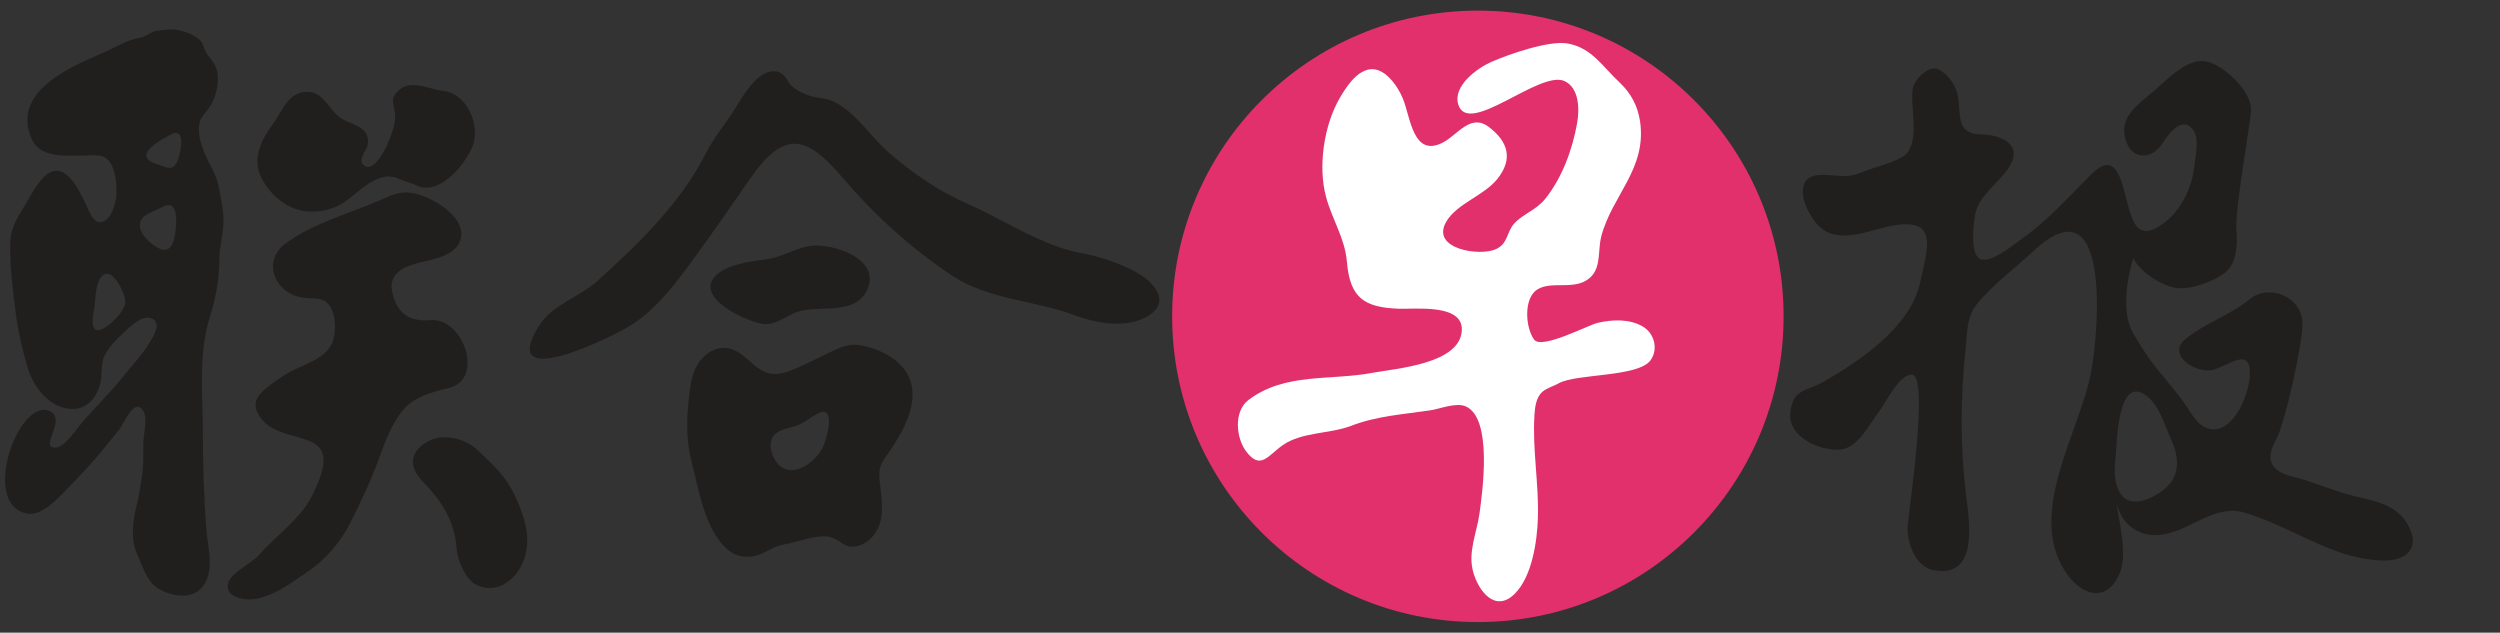 <?xml version="1.0" encoding="UTF-8" standalone="no"?>
<svg
   xmlns:dc="http://purl.org/dc/elements/1.1/"
   xmlns:cc="http://creativecommons.org/ns#"
   xmlns:rdf="http://www.w3.org/1999/02/22-rdf-syntax-ns#"
   xmlns:svg="http://www.w3.org/2000/svg"
   xmlns="http://www.w3.org/2000/svg"
   xmlns:sodipodi="http://sodipodi.sourceforge.net/DTD/sodipodi-0.dtd"
   xmlns:inkscape="http://www.inkscape.org/namespaces/inkscape"
   width="245pt"
   height="62pt"
   viewBox="0 0 245 62"
   version="1.2"
   id="svg4855"
   sodipodi:docname="LianHeZaoBao.svg"
   inkscape:version="0.92.1 ">
  <rect x="0" y="0" width="245" height="62" fill="#333333" stroke="none"/>
  <sodipodi:namedview
     pagecolor="#ffffff"
     bordercolor="#666666"
     borderopacity="1"
     objecttolerance="10"
     gridtolerance="10"
     guidetolerance="10"
     inkscape:pageopacity="0"
     inkscape:pageshadow="2"
     inkscape:window-width="1920"
     inkscape:window-height="1001"
     id="namedview4857"
     showgrid="false"
     inkscape:zoom="2.8160712"
     inkscape:cx="167.23121"
     inkscape:cy="17.097708"
     inkscape:window-x="-9"
     inkscape:window-y="-9"
     inkscape:window-maximized="1"
     inkscape:current-layer="svg4855" />
  <defs
     id="defs4794">
    <g
       id="g4777">
      <symbol
         overflow="visible"
         id="glyph0-0"
         style="overflow:visible">
        <path
           style="stroke:none"
           d=""
           id="path4750"
           inkscape:connector-curvature="0" />
      </symbol>
      <symbol
         overflow="visible"
         id="glyph0-1"
         style="overflow:visible">
        <path
           style="stroke:none"
           d="m 12.406,-44.469 v 41.5 H 38.812 V 0 H 1.625 v -44.469 z m 0,0"
           id="path4753"
           inkscape:connector-curvature="0" />
      </symbol>
      <symbol
         overflow="visible"
         id="glyph0-2"
         style="overflow:visible">
        <path
           style="stroke:none"
           d="m 1.625,-8.891 v -15.094 c 0,-5.938 2.691,-8.906 8.078,-8.906 h 22.375 c 5.57,0 8.359,2.969 8.359,8.906 v 15.094 C 40.438,-2.961 37.648,0 32.078,0 h -22.375 C 4.129,0 1.438,-2.961 1.625,-8.891 Z M 29.922,-5.125 V -27.5 c 0.176,-1.789 -0.543,-2.598 -2.156,-2.422 h -13.75 c -1.617,-0.176 -2.336,0.633 -2.156,2.422 v 22.375 c 0,1.617 0.719,2.422 2.156,2.422 h 13.75 c 1.613,0 2.332,-0.805 2.156,-2.422 z m 0,0"
           id="path4756"
           inkscape:connector-curvature="0" />
      </symbol>
      <symbol
         overflow="visible"
         id="glyph0-3"
         style="overflow:visible">
        <path
           style="stroke:none"
           d="m 13.75,-29.109 h 0.266 c 1.082,-2.156 2.703,-3.414 4.859,-3.781 h 14.547 c 5.57,-0.176 8.359,2.793 8.359,8.906 V 0 h -10.25 V -27.5 C 31.719,-29.289 31,-30.098 29.375,-29.922 H 18.062 c -2.156,0.543 -3.594,1.621 -4.312,3.234 V 0 H 3.5 v -44.75 h 10.25 z m 0,0"
           id="path4759"
           inkscape:connector-curvature="0" />
      </symbol>
      <symbol
         overflow="visible"
         id="glyph0-4"
         style="overflow:visible">
        <path
           style="stroke:none"
           d="M 39.625,0 H 29.109 V -3.234 C 28.211,-1.078 26.598,0 24.266,0 h -15.375 C 3.859,0.176 1.254,-2.336 1.078,-7.547 V -14.562 c 0.176,-5.031 2.781,-7.363 7.812,-7 H 27.219 c 1.258,0 1.891,-0.539 1.891,-1.625 v -5.109 c 0,-1.082 -0.633,-1.625 -1.891,-1.625 H 2.422 v -2.688 H 31.531 c 5.395,-0.188 8.094,2.688 8.094,8.625 z M 11.594,-16.438 V -5.125 c 0,1.438 0.629,2.156 1.891,2.156 h 11.312 c 2.695,-0.176 4.133,-1.164 4.312,-2.969 V -18.875 h -15.625 c -1.262,0 -1.891,0.812 -1.891,2.438 z m 0,0"
           id="path4762"
           inkscape:connector-curvature="0" />
      </symbol>
      <symbol
         overflow="visible"
         id="glyph0-5"
         style="overflow:visible">
        <path
           style="stroke:none"
           d="M 30.188,0 H 2.156 v -2.703 h 23.188 c 1.613,-0.176 2.508,-0.895 2.688,-2.156 v -8.625 c 0,-1.438 -0.898,-2.156 -2.688,-2.156 H 8.891 C 3.859,-15.273 1.438,-17.879 1.625,-23.453 v -1.891 c 0,-5.031 2.422,-7.547 7.266,-7.547 H 38 v 2.969 H 14.281 c -1.438,0 -2.156,0.633 -2.156,1.891 v 7.547 c 0,1.438 0.719,2.156 2.156,2.156 H 30.188 c 5.57,0 8.359,2.43 8.359,7.281 V -7.281 C 38.547,-2.426 35.758,0 30.188,0 Z m 0,0"
           id="path4765"
           inkscape:connector-curvature="0" />
      </symbol>
      <symbol
         overflow="visible"
         id="glyph1-0"
         style="overflow:visible">
        <path
           style="stroke:none"
           d=""
           id="path4768"
           inkscape:connector-curvature="0" />
      </symbol>
      <symbol
         overflow="visible"
         id="glyph1-1"
         style="overflow:visible">
        <path
           style="stroke:none"
           d="m 102.531,-113.688 c 4.957,3.898 10.094,8.324 15.406,13.281 0.352,0.355 0.176,1.062 -0.531,2.125 -6.375,0.355 -16.293,1.242 -29.75,2.656 -23.023,2.125 -40.023,3.543 -51,4.25 C 35.945,-76.5 35.062,-61.977 34,-47.812 H 63.75 V -87.125 c 9.562,0.355 15.582,1.418 18.062,3.188 1.062,0.711 1.062,1.594 0,2.656 -1.062,1.062 -2.305,1.949 -3.719,2.656 v 30.812 h 26.562 c 1.062,0 3.008,-2.125 5.844,-6.375 1.77,-2.832 3.188,-4.781 4.25,-5.844 0,-0.352 0.531,-0.352 1.594,0 7.789,5.312 13.102,9.387 15.938,12.219 1.062,1.418 0.883,2.48 -0.531,3.188 H 78.625 l 0.531,45.156 c 1.414,9.914 -4.074,15.582 -16.469,17 -1.062,0.352 -1.949,0 -2.656,-1.062 C 59.676,9.031 54.188,4.07 43.562,1.594 c -0.711,-1.062 -0.531,-1.945 0.531,-2.656 14.875,1.77 21.426,0 19.656,-5.312 v -38.25 H 32.406 c -0.355,0.355 -0.887,0.887 -1.594,1.594 -0.711,1.062 -1.242,1.773 -1.594,2.125 -0.711,1.062 -1.773,1.242 -3.188,0.531 -1.418,-1.062 -4.074,-3.008 -7.969,-5.844 -1.418,-1.062 -2.305,-1.77 -2.656,-2.125 -0.711,-1.062 -0.711,-1.945 0,-2.656 1.062,-1.414 2.477,-3.008 4.25,-4.781 1.062,-7.438 1.594,-22.133 1.594,-44.094 0.352,-1.062 1.062,-1.414 2.125,-1.062 2.125,0.711 5.488,2.305 10.094,4.781 1.414,0.711 2.477,1.242 3.188,1.594 21.25,-3.895 42.32,-10.27 63.219,-19.125 0,-0.352 0.883,-0.352 2.656,0 z M 40.375,-39.312 c 5.664,2.48 10.801,5.492 15.406,9.031 0.352,0.355 0.176,1.062 -0.531,2.125 -0.711,0.355 -1.949,0.711 -3.719,1.062 -1.773,0.711 -3.012,1.242 -3.719,1.594 -10.625,12.043 -24.262,23.199 -40.906,33.469 -0.355,0.352 -0.887,0.352 -1.594,0 -0.355,-1.062 -0.355,-1.773 0,-2.125 13.102,-11.688 23.906,-26.562 32.406,-44.625 0.352,-0.707 1.238,-0.883 2.656,-0.531 z m 47.812,6.375 c 20.188,4.961 33.469,11.867 39.844,20.719 3.539,5.312 3.188,10.094 -1.062,14.344 -4.605,3.895 -8.855,3.539 -12.75,-1.062 -0.355,-0.711 -1.062,-1.945 -2.125,-3.719 -1.062,-2.477 -2.125,-4.426 -3.188,-5.844 C 105.008,-16.645 97.75,-24.082 87.125,-30.812 c -0.711,-1.414 -0.355,-2.125 1.062,-2.125 z m 0,0"
           id="path4771"
           inkscape:connector-curvature="0" />
      </symbol>
      <symbol
         overflow="visible"
         id="glyph1-2"
         style="overflow:visible">
        <path
           style="stroke:none"
           d="M 63.75,-31.875 V 1.062 H 102 V -31.875 Z m 34.531,-79.156 c 6.727,3.543 13.457,7.617 20.188,12.219 0.352,0.711 0.176,1.418 -0.531,2.125 -1.418,0 -3.719,0.18 -6.906,0.531 -7.438,0.711 -13.461,1.242 -18.062,1.594 1.77,0.355 2.477,1.062 2.125,2.125 -0.355,1.062 -1.773,2.305 -4.25,3.719 -0.355,7.793 -0.887,15.762 -1.594,23.906 h 19.125 c 0.352,-0.707 1.238,-1.77 2.656,-3.188 2.832,-3.895 4.957,-6.375 6.375,-7.438 0.352,-0.707 0.883,-0.707 1.594,0 7.789,3.898 12.926,7.617 15.406,11.156 0.352,1.062 0,1.949 -1.062,2.656 h -44.625 c -0.355,3.188 -0.711,7.969 -1.062,14.344 -0.711,5.312 -1.062,9.387 -1.062,12.219 h 12.75 c 2.125,-3.188 3.719,-5.488 4.781,-6.906 0.352,-0.707 1.062,-0.707 2.125,0 0.707,0.355 2.125,1.062 4.25,2.125 4.957,2.48 8.32,4.43 10.094,5.844 0,0.711 0,1.418 0,2.125 -0.355,0.711 -1.242,1.242 -2.656,1.594 -0.711,0.355 -1.242,0.711 -1.594,1.062 l 1.062,37.188 c -1.062,2.125 -4.43,3.539 -10.094,4.25 -3.543,0 -5.312,-1.418 -5.312,-4.25 v -4.25 H 63.75 V 9.562 c -0.711,2.477 -3.719,4.25 -9.031,5.312 -4.25,0.352 -6.375,-0.887 -6.375,-3.719 l 1.062,-40.375 V -40.375 c 1.062,-0.352 6.02,1.418 14.875,5.312 H 72.25 c 0,-1.414 0.176,-4.07 0.531,-7.969 0.707,-8.145 1.238,-14.344 1.594,-18.594 h -17 c -3.188,0 -6.199,0 -9.031,0 l -2.656,-3.719 c 1.414,0 2.832,0.18 4.25,0.531 h 24.969 c 0,-3.539 0.352,-8.852 1.062,-15.938 0.352,-6.375 0.531,-10.445 0.531,-12.219 -5.668,0.711 -13.812,1.242 -24.438,1.594 -2.48,0.355 -4.25,0.531 -5.312,0.531 -0.355,0 -0.531,-0.352 -0.531,-1.062 0,-0.352 0.176,-0.531 0.531,-0.531 17.707,-3.539 33.82,-9.738 48.344,-18.594 0.707,-0.707 1.77,-0.707 3.188,0 z M 17,-107.312 c 12.75,-0.352 21.07,2.656 24.969,9.031 2.125,4.961 1.062,9.031 -3.188,12.219 -4.961,2.48 -9.031,1.594 -12.219,-2.656 -0.355,-0.707 -0.531,-1.77 -0.531,-3.188 -0.355,-6.02 -3.543,-10.625 -9.562,-13.812 -0.711,-1.062 -0.531,-1.594 0.531,-1.594 z M 5.312,-74.906 c 10.977,1.062 17.531,4.605 19.656,10.625 1.414,4.961 -0.18,8.68 -4.781,11.156 -4.25,1.418 -7.262,-0.531 -9.031,-5.844 0,-0.352 0,-0.883 0,-1.594 C 10.801,-65.875 8.5,-70.125 4.25,-73.312 c -0.355,-0.707 0,-1.238 1.062,-1.594 z M 9.031,-25.5 c 6.375,1.773 11.332,-1.77 14.875,-10.625 2.477,-5.312 6.727,-13.812 12.75,-25.5 4.957,-9.562 8.5,-16.469 10.625,-20.719 0.352,-0.707 0.707,-0.883 1.062,-0.531 0.707,0 0.883,0.355 0.531,1.062 -6.375,18.773 -10.805,32.586 -13.281,41.438 -2.125,6.375 -3.898,13.105 -5.312,20.188 -1.062,6.375 -0.18,12.93 2.656,19.656 0.352,0.355 0.531,0.707 0.531,1.062 0,6.375 -2.656,10.094 -7.969,11.156 -6.023,0.352 -9.211,-2.48 -9.562,-8.5 0,-1.418 0.176,-3.363 0.531,-5.844 2.477,-9.914 -0.18,-17 -7.969,-21.25 C 8.145,-24.613 8.32,-25.145 9.031,-25.5 Z m 0,0"
           id="path4774"
           inkscape:connector-curvature="0" />
      </symbol>
    </g>
    <clipPath
       id="clip1">
      <path
         d="M 0,0 H 524.668 V 77 H 0 Z m 0,0"
         id="path4779"
         inkscape:connector-curvature="0" />
    </clipPath>
    <clipPath
       id="clip2">
      <path
         d="m 9,78 h 274 v 63.73 H 9 Z m 0,0"
         id="path4782"
         inkscape:connector-curvature="0" />
    </clipPath>
    <clipPath
       id="clip3">
      <path
         d="M 38.336,78.672 0,141.73 H 283.719 V 78.672 Z m 0,0"
         id="path4785"
         inkscape:connector-curvature="0" />
    </clipPath>
    <clipPath
       id="clip4">
      <path
         d="m 0,75 h 524.668 v 4 H 0 Z m 0,0"
         id="path4788"
         inkscape:connector-curvature="0" />
    </clipPath>
    <clipPath
       id="clip5">
      <path
         d="M 9,9 H 283 V 75.605 H 9 Z m 0,0"
         id="path4791"
         inkscape:connector-curvature="0" />
    </clipPath>
  </defs>
  <path
     inkscape:connector-curvature="0"
     id="path4834"
     d="m 174.793,30.999 c 0,16.549 -13.415,29.964 -29.959,29.964 -16.549,0 -29.964,-13.415 -29.964,-29.964 0,-16.549 13.415,-29.959 29.964,-29.959 16.544,0 29.959,13.41 29.959,29.959"
     style="fill:#e1306b;fill-opacity:1;fill-rule:nonzero;stroke:none;stroke-width:1" />
  <path
     inkscape:connector-curvature="0"
     id="path4836"
     d="m 212.746,47.275 c -0.929,1.236 -3.654,2.7 -4.774,1.317 -0.823,-1.019 -0.787,-2.372 -0.656,-3.604 0.151,-1.358 0.136,-8.378 3.043,-6.198 1.317,0.989 1.802,2.973 2.463,4.406 0.671,1.454 0.737,3.003 -0.076,4.078 m 23.09,3.927 c -1.297,-2.054 -3.77,-2.165 -5.88,-2.786 -1.721,-0.505 -3.371,-1.226 -5.113,-1.655 -2.226,-0.555 -2.993,-1.554 -1.731,-3.81 0.792,-1.413 2.529,-9.155 2.529,-11.199 0,-2.67 -3.255,-3.987 -5.158,-2.438 -1.948,1.59 -4.401,2.352 -6.314,3.916 -1.898,1.554 1.1,3.482 2.776,2.993 1.61,-0.474 3.77,-2.367 3.528,0.762 -0.136,1.681 -1.443,5.042 -3.482,5.087 -1.433,0.025 -2.11,-1.373 -2.806,-2.387 -0.797,-1.171 -1.721,-2.206 -2.619,-3.306 -0.944,-1.151 -1.751,-2.402 -2.498,-3.684 -1.58,-2.69 0,-7.419 0,-7.419 0.56,1.348 2.836,2.771 4.239,2.952 1.423,0.182 3.72,-0.656 4.82,-1.57 1.075,-0.888 1.156,-2.685 1.045,-4.063 -0.167,-2.054 1.262,-9.791 1.428,-11.694 0.156,-1.893 -2.685,-4.578 -4.426,-4.885 -1.807,-0.333 -3.74,1.731 -4.951,2.786 -1.57,1.373 -3.755,2.64 -2.841,5.113 0.691,1.847 2.569,1.645 3.528,0.151 0.681,-1.06 1.999,-2.771 3.053,-1.292 0.58,0.818 0.202,2.423 0.106,3.341 -0.156,1.58 -0.954,4.588 -3.619,6.157 -2.7,1.58 -2.7,-2.206 -3.639,-4.734 -0.949,-2.518 -2.367,-0.954 -3.316,0 -2.014,2.019 -3.947,4.179 -6.299,5.819 -0.732,0.515 -3.225,2.629 -4.219,1.978 -0.924,-0.606 -0.58,-3.417 -0.409,-4.315 0.358,-1.903 2.322,-3.058 3.331,-4.648 1.438,-2.266 -0.883,-3.159 -2.685,-3.19 -2.604,-0.051 -1.994,-1.862 -2.357,-3.866 -0.177,-0.949 -1.04,-2.16 -1.938,-2.534 -0.954,-0.389 -2.281,0.979 -2.458,1.883 -0.343,1.761 0.888,5.612 -1.06,6.733 -1.105,0.636 -2.493,0.919 -3.674,1.383 -0.515,0.207 -1.075,0.419 -1.63,0.469 -1.59,0.136 -4.477,-0.949 -4.416,1.645 0.02,0.964 0.575,1.973 1.125,2.74 1.903,2.67 5.224,0.919 7.737,0.469 4.567,-0.818 3.27,2.443 2.655,5.486 -0.888,4.396 -5.895,7.772 -9.539,9.852 -1.61,0.919 -3.043,0.641 -3.215,3.144 -0.156,2.216 2.846,3.634 4.901,3.472 1.706,-0.131 2.836,-2.463 3.76,-3.659 0.696,-0.893 1.953,-3.659 3.24,-3.689 1.807,-0.045 -0.409,13.99 -0.404,15.1 0.005,1.549 0.833,3.74 2.513,4.063 4.436,0.858 3.563,-4.638 3.23,-7.283 -0.601,-4.87 -0.56,-9.675 -0.045,-14.565 0.151,-1.393 0.101,-2.983 1.035,-4.144 1.615,-2.014 3.72,-3.518 5.597,-5.269 7.636,-7.126 6.425,7.813 5.648,11.896 -1.11,5.834 -6.354,13.803 -2.473,19.577 1.549,2.312 4.002,3.023 5.259,0.167 0.878,-1.994 -0.131,-5.325 -0.343,-7.434 0.222,2.221 1.938,3.805 4.214,3.609 2.523,-0.212 4.446,-2.195 6.96,-2.362 0.944,-0.066 1.933,0.318 2.801,0.641 4.043,1.469 7.732,4.139 12.178,4.224 2.367,0.051 3.785,-1.247 2.392,-3.614 -0.025,-0.04 -0.051,-0.081 -0.071,-0.116"
     style="fill:#211e1e;fill-opacity:1;fill-rule:nonzero;stroke:none;stroke-width:1" />
  <path
     inkscape:connector-curvature="0"
     id="path4838"
     d="m 158.734,8.096 c -1.686,-1.57 -2.73,-3.412 -5.118,-3.836 -1.817,-0.318 -5.789,1.065 -7.49,1.817 -1.337,0.596 -3.775,2.337 -3.215,4.164 0.989,3.22 8.009,-3.437 10.432,-2.286 1.454,0.696 1.448,2.821 1.211,4.133 -0.464,2.594 -1.469,5.345 -3.134,7.414 -0.858,1.07 -2.155,1.464 -3.003,2.377 -0.797,0.858 -0.59,1.968 -1.807,2.534 -1.58,0.737 -6.45,0.005 -4.875,-2.69 1.045,-1.787 3.694,-2.534 5.017,-4.199 1.524,-1.918 1.08,-3.604 -0.828,-5.067 -1.797,-1.388 -3.069,0.757 -4.507,1.504 -2.963,1.534 -3.175,-2.483 -3.947,-4.33 -0.485,-1.171 -1.782,-3.109 -3.306,-2.826 -1.307,0.247 -2.291,1.802 -2.897,2.852 -1.519,2.64 -2.12,6.662 -1.317,9.63 0.626,2.317 1.847,4.027 2.049,6.384 0.298,3.578 1.756,4.446 5.017,4.583 1.625,0.071 6.354,-0.53 6.243,2.105 -0.136,3.321 -6.47,3.745 -8.701,4.169 -4.128,0.797 -8.65,-0.045 -12.219,2.68 -1.448,1.11 -1.231,3.73 -0.182,5.077 1.393,1.802 2.105,0.353 3.563,-0.666 1.862,-1.297 4.603,-1.085 6.692,-1.888 2.539,-0.974 5.067,-1.115 7.767,-1.519 0.974,-0.146 2.544,-0.818 3.503,-0.368 2.604,1.221 1.6,8.368 1.302,10.518 -0.267,1.872 -1.131,3.715 -0.631,5.622 0.5,1.908 2.18,4.139 4.113,2.185 1.676,-1.696 2.175,-5.102 2.246,-7.399 0.111,-3.351 -0.545,-6.707 -0.338,-10.059 0.051,-0.787 0.151,-1.771 0.792,-2.322 0.449,-0.379 1.085,-0.54 1.595,-0.828 1.751,-0.974 7.863,-0.57 9.029,-2.301 0.742,-1.1 0.313,-2.624 -0.818,-3.275 -1.327,-0.757 -2.988,-0.676 -4.426,-0.338 -0.924,0.217 -5.471,2.635 -6.203,1.635 -0.868,-1.191 -1.04,-4.078 0.318,-4.916 1.514,-0.939 3.937,0.267 5.36,-1.358 0.873,-0.994 0.585,-2.624 0.898,-3.826 1.065,-4.053 4.477,-6.612 3.81,-11.265 -0.217,-1.504 -0.888,-2.786 -1.999,-3.821"
     style="fill:#ffffff;fill-opacity:1;fill-rule:nonzero;stroke:none;stroke-width:1" />
  <path
     inkscape:connector-curvature="0"
     id="path4840"
     d="m 80.713,43.667 c -0.061,0.156 -0.146,0.323 -0.252,0.485 -0.782,1.242 -2.609,2.579 -3.952,1.565 -0.712,-0.53 -1.211,-1.832 -0.883,-2.685 0.313,-0.808 1.287,-0.994 2.014,-1.191 1.075,-0.283 1.469,-0.732 2.382,-1.252 1.928,-1.1 1.09,2.094 0.691,3.079 m 5.658,-9.196 c -0.712,-0.328 -1.469,-0.54 -2.17,-0.656 -0.994,-0.167 -1.958,0.273 -2.826,0.691 -1.08,0.52 -2.165,1.06 -3.255,1.544 -2.12,0.949 -3.079,0.823 -4.754,-0.757 -1.181,-1.11 -2.539,-1.696 -3.957,-0.696 -1.63,1.146 -1.756,3.094 -1.948,4.931 -0.187,1.787 -0.172,3.856 0.288,5.602 0.717,2.746 1.297,6.829 3.598,8.756 0.767,0.646 1.681,0.808 2.67,0.585 0.979,-0.217 1.706,-0.934 2.751,-1.1 1.342,-0.217 3.084,-0.959 4.421,-0.777 0.848,0.111 1.448,0.934 2.18,0.974 1.459,0.081 2.624,-1.216 2.927,-2.498 0.308,-1.322 0.04,-2.695 -0.096,-4.017 -0.141,-1.342 0.187,-1.655 0.939,-2.761 1.327,-1.958 3.028,-4.845 1.958,-7.303 -0.505,-1.151 -1.554,-1.983 -2.725,-2.518"
     style="fill:#211e1e;fill-opacity:1;fill-rule:nonzero;stroke:none;stroke-width:1" />
  <path
     inkscape:connector-curvature="0"
     id="path4842"
     d="m 111.015,26.492 c -1.761,-0.898 -3.846,-1.474 -4.739,-1.625 C 102.132,24.155 98.554,21.607 94.774,19.951 91.922,18.699 89.419,16.958 87.077,14.929 85.27,13.365 83.544,10.523 81.238,9.782 80.531,9.554 79.835,9.595 79.133,9.312 78.442,9.03 77.624,8.651 77.251,8.005 76.877,7.359 76.554,6.95 75.727,6.985 c -1.549,0.066 -2.892,2.357 -3.583,3.492 -0.959,1.57 -2.13,2.887 -2.952,4.512 -2.433,4.835 -6.521,8.822 -10.634,12.537 -1.807,1.63 -4.467,2.306 -5.799,4.497 -3.942,6.475 7.066,1.085 9.009,-0.111 2.655,-1.635 4.724,-4.497 6.531,-6.99 1.706,-2.357 3.518,-4.971 5.244,-7.459 3.371,-4.85 5.562,-4.093 8.973,-0.111 3.2,3.74 6.712,6.95 10.821,9.68 3.477,2.322 8.1,2.412 11.941,3.851 2.059,0.772 4.87,1.302 6.924,0.252 2.811,-1.443 0.919,-3.578 -1.186,-4.643"
     style="fill:#211e1e;fill-opacity:1;fill-rule:nonzero;stroke:none;stroke-width:1" />
  <path
     inkscape:connector-curvature="0"
     id="path4844"
     d="m 76.004,31.574 c 0.782,-0.293 1.544,-0.848 2.311,-1.065 2.094,-0.601 5.42,0.394 6.627,-2.019 1.524,-3.058 -3.205,-4.638 -5.4,-4.406 -1.257,0.136 -2.362,0.808 -3.563,1.141 -1.004,0.278 -2.054,0.293 -3.058,0.53 -0.939,0.222 -1.978,0.52 -2.705,1.186 -2.342,2.165 2.912,4.588 4.598,4.81 0.404,0.056 0.797,-0.025 1.191,-0.177"
     style="fill:#211e1e;fill-opacity:1;fill-rule:nonzero;stroke:none;stroke-width:1" />
  <path
     inkscape:connector-curvature="0"
     id="path4846"
     d="m 17.49,15.515 c -0.485,1.413 -1.095,0.888 -2.155,0.555 -2.685,-0.848 0.787,-2.564 1.706,-3.038 1.141,-0.207 0.631,1.958 0.449,2.483 m -0.237,6.475 c -0.045,0.989 -0.247,2.942 -1.539,2.407 -1.055,-0.434 -2.927,-2.17 -1.499,-3.255 0.414,-0.313 0.959,-0.479 1.418,-0.712 0.323,-0.162 0.767,-0.449 1.136,-0.278 0.55,0.262 0.505,1.348 0.485,1.837 m -4.996,7.803 c -0.212,0.863 -1.247,1.847 -1.958,2.301 -1.459,0.929 -1.297,-0.707 -1.075,-1.807 0.151,-0.772 0.061,-3.397 1.272,-3.457 0.828,-0.04 1.943,2.236 1.761,2.963 M 20.094,15.121 C 19.998,14.889 19.902,14.657 19.822,14.415 19.64,13.885 19.509,13.345 19.493,12.784 19.468,11.714 19.816,11.442 20.422,10.655 21.103,9.776 21.477,8.313 21.326,7.213 21.23,6.486 20.826,5.966 20.377,5.426 20.023,5.002 19.953,4.23 19.554,3.887 18.797,3.246 17.318,2.741 16.344,2.908 15.9,2.988 15.39,2.958 14.966,3.13 14.512,3.316 14.285,3.609 13.755,3.69 12.428,3.892 11.196,4.709 9.96,5.239 6.77,6.597 1.082,9.055 3.106,13.622 c 0.848,1.913 3.432,1.635 5.143,1.625 0.802,-0.005 1.756,-0.207 2.347,0.439 0.757,0.823 0.868,2.448 0.802,3.498 -0.045,0.772 -0.545,2.554 -1.565,2.594 -0.671,0.025 -1.095,-1.055 -1.317,-1.534 -0.722,-1.595 -2.322,-5.052 -4.366,-2.735 -0.863,0.969 -1.398,2.16 -2.089,3.245 -0.59,0.919 -1.035,1.933 -1.06,3.043 -0.056,2.296 0.278,4.865 0.575,7.146 0.227,1.736 0.636,3.331 1.105,4.996 0.479,1.706 1.751,3.513 3.508,4.007 1.797,0.51 3.094,-0.459 3.614,-2.276 0.257,-0.878 0.03,-1.968 0.424,-2.771 0.379,-0.782 0.969,-1.433 1.6,-2.024 0.626,-0.59 1.963,-1.994 2.897,-1.716 1.282,0.384 0.273,1.842 -0.131,2.513 -0.686,1.146 -1.635,2.1 -2.458,3.139 -1.257,1.585 -2.71,3.013 -4.043,4.532 -0.54,0.621 -1.792,2.559 -2.695,2.529 -1.57,-0.061 1.176,-2.766 -0.51,-3.568 -3.018,-1.433 -6.869,9.079 -2.266,10.023 1.666,0.343 3.593,-2.089 4.618,-3.109 1.605,-1.595 3.043,-3.376 4.456,-5.138 0.5,-0.631 1.388,-3.023 2.256,-1.938 0.596,0.742 0.111,2.337 0.096,3.205 -0.015,0.964 0.035,1.988 -0.086,2.942 -0.156,1.131 -0.303,2.185 -0.585,3.291 -0.358,1.418 -0.59,3.265 0.025,4.633 0.485,1.065 0.934,2.645 1.933,3.346 1.125,0.792 3.094,1.226 4.209,0.252 1.665,-1.459 0.802,-4.159 0.661,-6.087 -0.222,-3.124 -0.328,-6.233 -0.323,-9.367 0,-3.8 -0.469,-7.626 0.686,-11.3 0.606,-1.923 0.924,-3.699 0.929,-5.688 0.01,-1.277 0.419,-2.539 0.409,-3.805 -0.01,-1.065 -0.293,-2.271 -0.49,-3.331 -0.207,-1.11 -0.893,-2.089 -1.322,-3.114"
     style="fill:#211e1e;fill-opacity:1;fill-rule:nonzero;stroke:none;stroke-width:1" />
  <path
     inkscape:connector-curvature="0"
     id="path4848"
     d="m 28.21,20.143 c 1.479,0.823 3.407,0.752 4.906,0.03 1.792,-0.863 3.72,-3.73 6.036,-2.619 0.515,0.247 1.09,0.318 1.595,0.585 2.211,1.166 4.754,-1.903 5.531,-3.72 C 47.171,12.345 45.773,9.029 43.254,8.888 41.836,8.661 40.171,7.737 38.99,8.934 38.147,9.787 38.652,10.256 38.722,11.205 c 0.076,0.949 -0.424,2.145 -0.752,2.927 -0.262,0.621 -1.363,2.776 -2.276,2.1 -0.747,-0.555 0.278,-1.499 0.353,-2.079 0.212,-1.686 -1.317,-1.832 -2.468,-2.468 -1.196,-0.666 -1.766,-2.493 -3.164,-2.66 -2.135,-0.252 -2.7,1.827 -3.715,3.2 -1.075,1.459 -2.024,3.301 -1.095,5.173 0.565,1.141 1.489,2.125 2.604,2.746"
     style="fill:#211e1e;fill-opacity:1;fill-rule:nonzero;stroke:none;stroke-width:1" />
  <path
     inkscape:connector-curvature="0"
     id="path4850"
     d="m 42.2,31.372 c -2.089,0.187 -3.326,-0.656 -3.775,-2.811 -0.363,-1.792 1.226,-2.483 2.695,-2.826 1.428,-0.333 3.871,-0.742 4.078,-2.584 0.237,-2.12 -3.149,-4.038 -4.931,-4.255 -1.186,-0.146 -1.938,0.252 -2.988,0.707 -3.048,1.327 -6.546,2.246 -9.266,4.234 -2.478,1.802 -1.009,5.097 1.893,5.365 1.131,0.106 1.908,-0.126 2.534,0.999 0.449,0.813 0.464,2.034 0.267,2.922 -0.379,1.766 -2.372,2.392 -3.846,3.099 -0.903,0.434 -1.963,1.151 -2.746,1.797 -0.878,0.732 -1.393,1.428 -0.828,2.518 1.03,1.983 3.467,1.968 5.259,2.781 2.049,0.929 0.913,3.417 0.156,5.027 -1.171,2.488 -3.548,4.012 -5.314,6.036 -0.727,0.843 -2.771,1.741 -3.033,2.761 -0.298,1.186 1.136,1.62 2.014,1.605 2.089,-0.035 4.073,-1.554 5.723,-2.68 1.812,-1.226 3.255,-2.892 4.244,-4.845 0.969,-1.928 1.978,-4.027 2.72,-6.056 0.646,-1.771 1.277,-3.604 2.513,-5.062 1.065,-1.252 2.912,-1.716 4.426,-2.084 3.548,-0.858 1.383,-6.929 -1.797,-6.647"
     style="fill:#211e1e;fill-opacity:1;fill-rule:nonzero;stroke:none;stroke-width:1" />
  <path
     inkscape:connector-curvature="0"
     id="path4852"
     d="m 50.557,48.779 c -0.979,-2.15 -2.034,-2.993 -3.664,-4.583 -1.317,-1.277 -3.588,-1.832 -5.163,-0.828 -1.615,1.035 -1.63,2.417 -0.343,3.77 1.928,2.014 3.169,3.896 3.371,6.697 0.076,1.05 0.868,2.932 1.847,3.437 1.999,1.04 3.856,-0.363 4.618,-2.11 0.934,-2.135 0.252,-4.376 -0.666,-6.384"
     style="fill:#211e1e;fill-opacity:1;fill-rule:nonzero;stroke:none;stroke-width:1" />
</svg>
